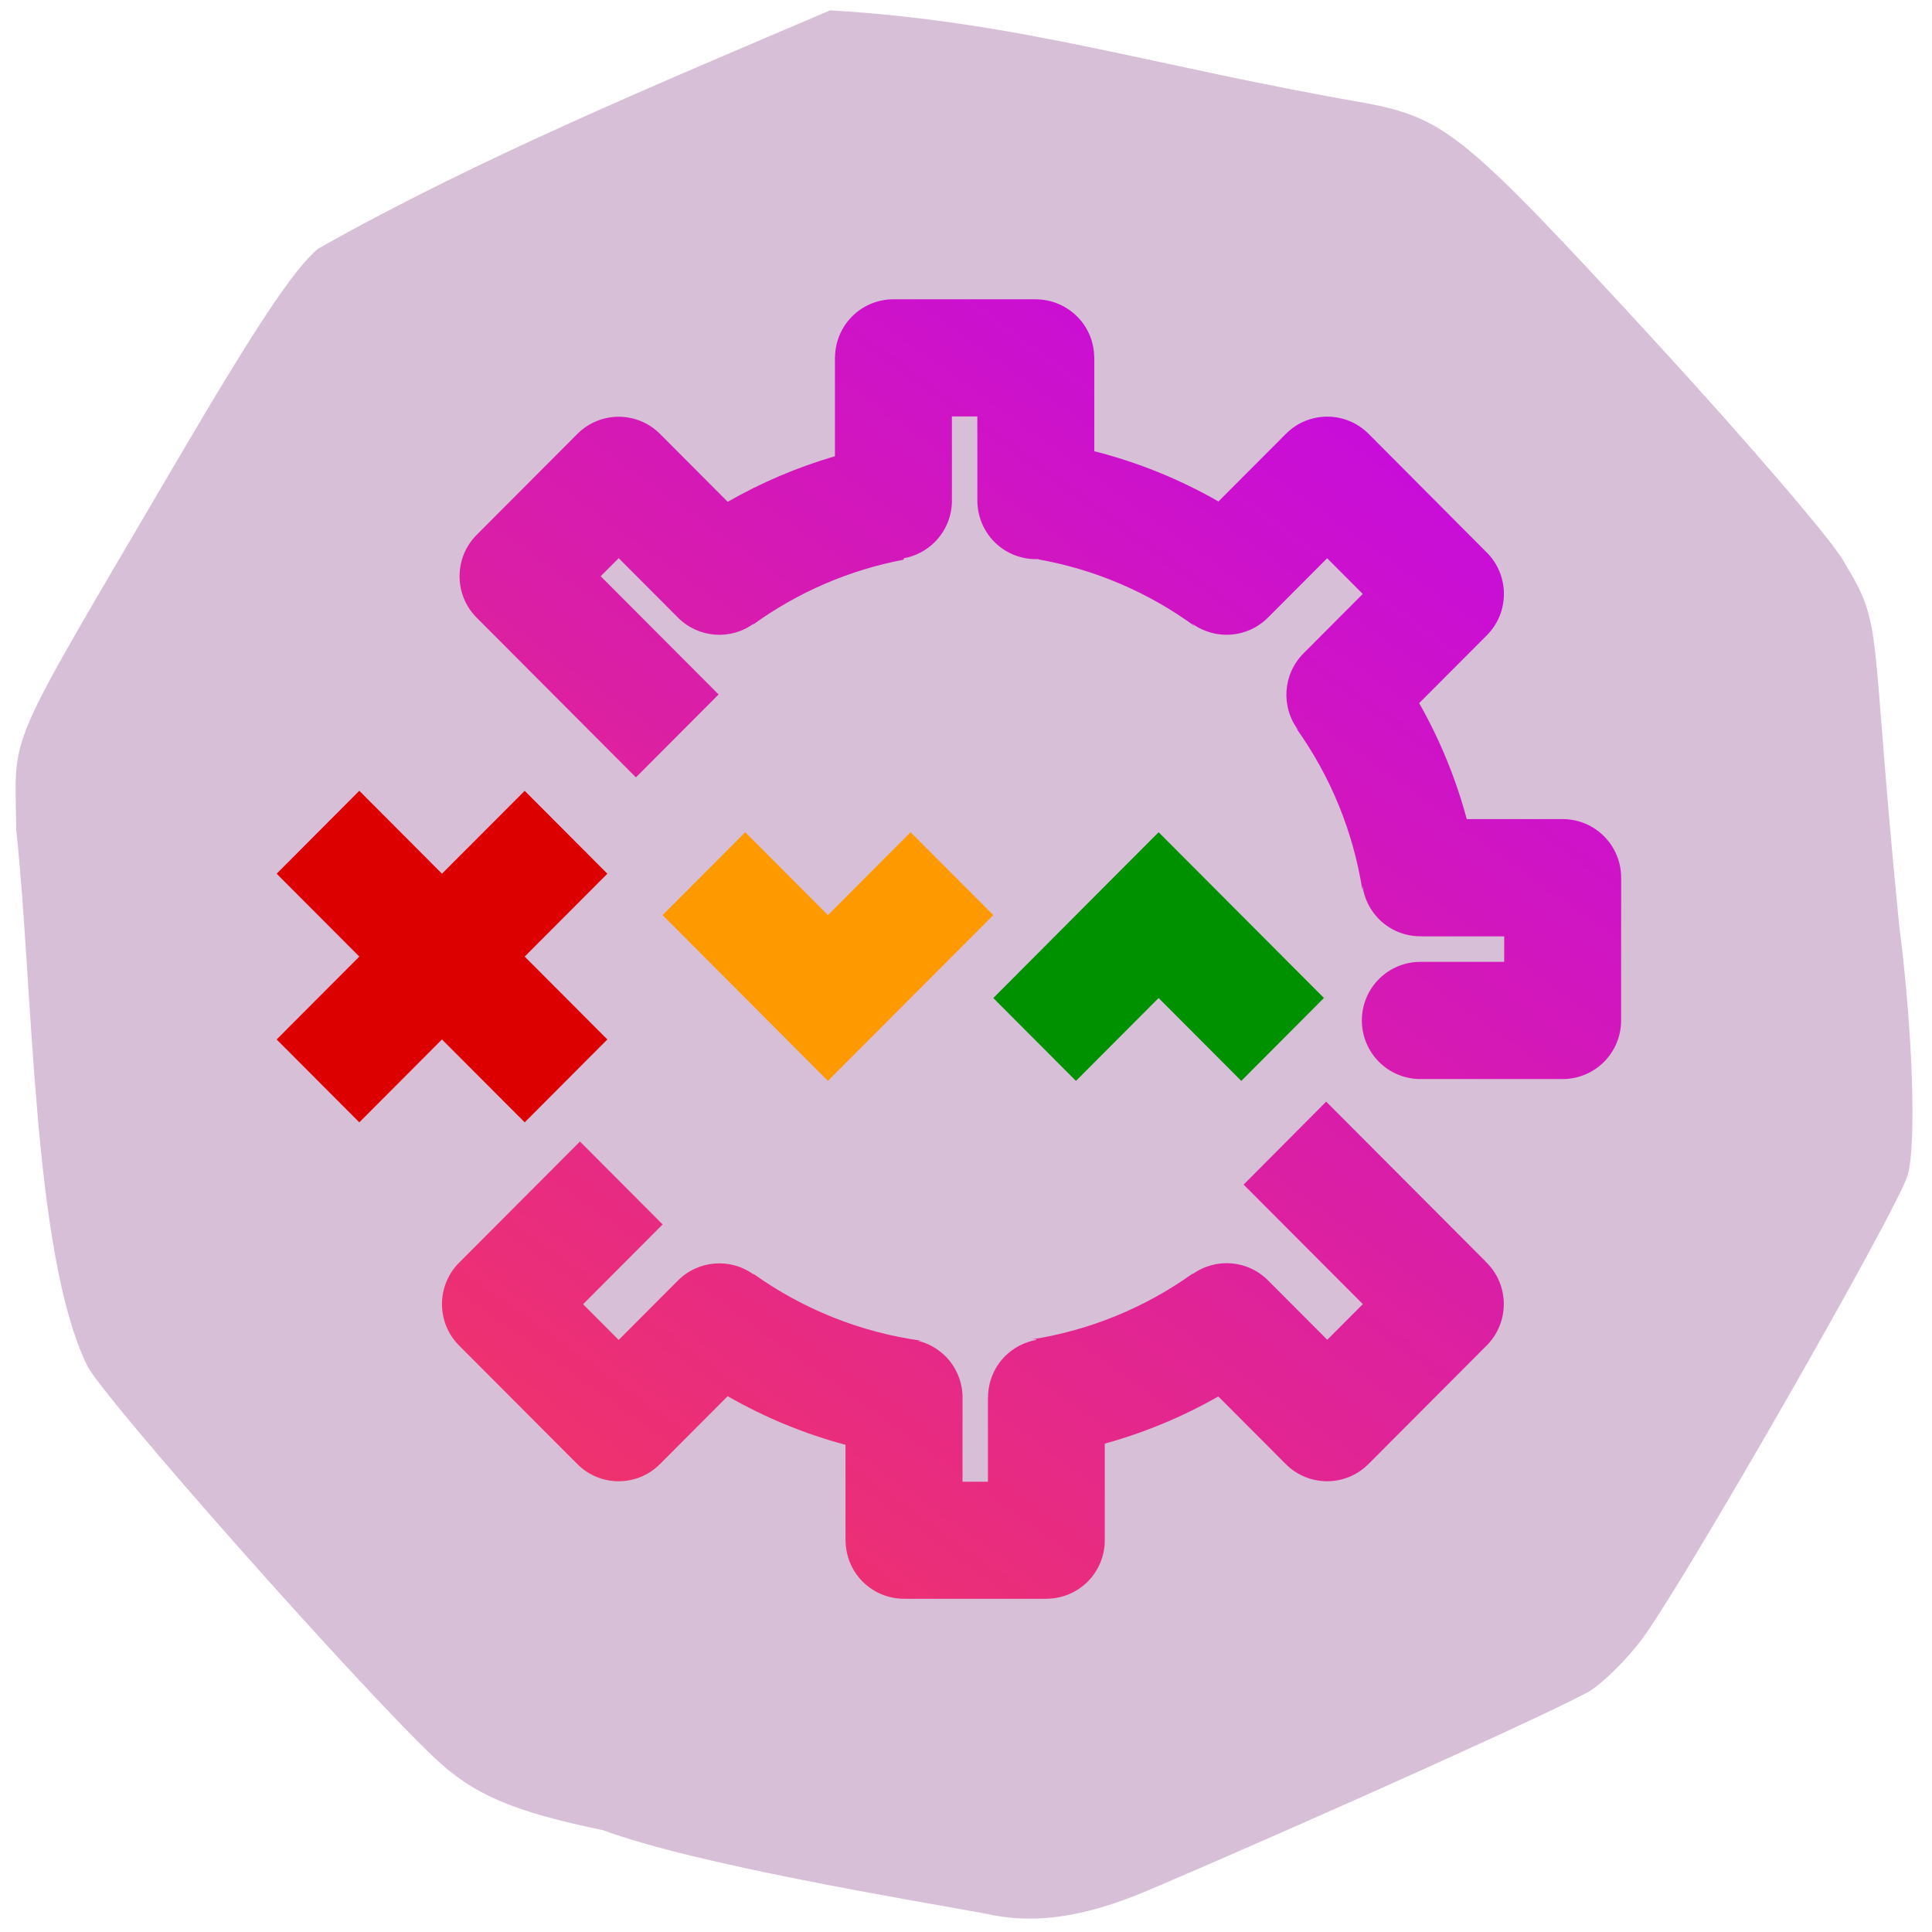 <svg xmlns="http://www.w3.org/2000/svg" viewBox="0 0 256 256"><defs><clipPath><path d="M 0,64 H64 V128 H0 z"/></clipPath><linearGradient y2="-65.847" x2="481.2" y1="573" x1="22.03" gradientUnits="userSpaceOnUse" id="0"><stop stop-color="#ff4141"/><stop stop-color="#ba00ff" offset="1"/></linearGradient></defs><path d="m 152.09 250.5 c 23.375 -9.972 55.848 -24.645 58.74 -26.541 1.767 -1.158 4.743 -4.123 6.613 -6.588 5.342 -7.04 34.1 -57.23 35.35 -61.698 1.161 -4.145 0.64 -19.29 -1.133 -32.972 -4.02 -40.43 -1.975 -39.489 -7.288 -48.18 -1.133 -2.351 -12.588 -15.726 -25.455 -29.723 -24.737 -26.908 -27.378 -29.08 -37.814 -31.12 -28.15 -4.838 -45.87 -10.826 -71.11 -12.308 -22.454 9.595 -46.665 19.607 -67.882 31.607 -3.31 2.842 -8.233 10.278 -19.285 29.13 -22.633 38.605 -20.805 34.37 -20.672 47.897 2.273 21.03 2.134 56.09 9.42 71 2.521 4.704 35.504 41.94 45.926 51.849 5.185 4.93 10.38 7.167 22.44 9.666 12.207 4.538 40.855 9.263 50.675 11.05 5.667 1.317 12.288 0.849 21.48 -3.072 z" fill="#d8bfd8"/><g transform="matrix(0.388 0 0 0.389 31.982 34.882)" fill-rule="evenodd"><g fill="url(#0)"><path vector-effect="none" paint-order="normal" d="m 384.95,58.1 c -7.795,-7.797 -20.437,-7.796 -28.23,0 L 333.68,81.14 C 320.383,73.538 306.133,67.789 291.29,64.03 V 32.488 l -0.003,-0.264 h -0.028 c 0.005,-5.289 -2.098,-10.357 -5.833,-14.1 l -0.014,0.014 c -3.743,-3.746 -8.823,-5.844 -14.12,-5.845 v -0.028 l -39.937,0.014 -8.271,-0.002 c -5.438,-0.113 -10.686,2 -14.531,5.845 -3.72,3.735 -5.81,8.79 -5.818,14.06 h -0.028 v 8.685 24.869 c -12.777,3.72 -25.06,8.917 -36.615,15.523 l -23.12,-23.12 c -7.789,-7.803 -20.431,-7.802 -28.23,-0.005 l -28.23,28.23 -6.148,6.148 c -7.797,7.797 -7.797,20.437 0,28.23 l 28.23,28.23 26.15,26.15 28.24,-28.24 -26.15,-26.15 -14.12,-14.12 6.148,-6.148 14.12,14.12 6.134,6.135 c 6.941,6.936 17.892,7.802 25.834,2.041 l -0.264,0.377 c 15.305,-11.06 32.855,-18.625 51.41,-22.15 l 0.151,-0.502 c 4.01,-0.724 7.696,-2.652 10.574,-5.528 3.758,-3.758 5.861,-8.858 5.845,-14.172 l -0.014,-0.014 0.012,-8.67 -0.014,-19.92 h 8.685 l 0.014,11.291 v 17.07 c -0.076,5.399 2.026,10.602 5.848,14.419 3.97,3.954 9.416,6.06 15.01,5.804 l 0.023,0.113 c 19.293,3.433 37.55,11.222 53.38,22.774 l -0.905,-0.89 0.014,-0.014 c 7.935,5.77 18.89,4.905 25.834,-2.01 l 20.252,-20.252 12.16,12.159 -20.252,20.252 c -7.04,7.05 -7.793,18.211 -1.777,26.15 l -0.014,0.014 -0.717,-0.717 c 11.763,16.384 19.517,35.3 22.636,55.23 l -0.002,-1.652 c 0.573,4.355 2.565,8.401 5.666,11.511 3.863,3.851 9.133,5.951 14.586,5.818 v 0.028 h 8.685 19.493 v 8.685 h -19.962 l -8.685,0.001 c -5.294,-0.001 -10.373,2.101 -14.12,5.845 -7.796,7.796 -7.796,20.436 0,28.23 3.742,3.746 8.823,5.844 14.12,5.845 h 8.685 39.648 c 5.389,0.076 10.581,-2.033 14.393,-5.845 3.743,-3.743 5.846,-8.823 5.845,-14.12 v -8.685 l 0.014,-39.634 c 0.076,-5.399 -2.026,-10.604 -5.848,-14.419 -3.67,-3.671 -8.625,-5.764 -13.813,-5.845 h -33.06 c -3.731,-13.791 -9.168,-27.06 -16.254,-39.497 l 16.957,-16.957 6.135,-6.134 c 7.796,-7.796 7.797,-20.437 0,-28.23 -0.111,-0.113 -0.231,-0.189 -0.306,-0.264 l 0.014,-0.014 -5.845,-5.846 z"/><path vector-effect="none" paint-order="normal" d="m 342.28,313.84 26.15,26.15 14.558,14.558 -12.145,12.145 -20.252,-20.251 c -6.918,-6.912 -17.827,-7.792 -25.766,-2.083 l 0.226,-0.34 c -16.339,11.704 -35.19,19.424 -55.05,22.539 l 1.471,-0.012 -0.078,0.226 c -4.01,0.717 -7.703,2.641 -10.588,5.514 -3.735,3.746 -5.826,8.827 -5.817,14.12 h -0.028 v 8.685 19.962 h -8.685 v -19.962 l 0.016,-8.397 c 0.076,-5.396 -2.037,-10.593 -5.86,-14.405 -2.6,-2.581 -5.855,-4.397 -9.415,-5.253 v -0.029 l 1.208,0.011 c -20.75,-2.848 -40.486,-10.73 -57.52,-22.911 l 0.306,0.392 -0.014,0.014 c -7.941,-5.807 -18.93,-4.955 -25.89,1.984 l -20.251,20.251 -12.159,-12.159 14.12,-14.12 13.05,-13.06 -28.24,-28.24 -13.04,13.04 -28.23,28.23 c -7.796,7.796 -7.797,20.437 0,28.23 l 34.24,34.24 5.845,5.845 0.014,-0.014 c 0.113,0.113 0.223,0.226 0.268,0.302 7.796,7.797 20.437,7.796 28.23,0 l 23.12,-23.12 c 12.65,7.237 26.16,12.792 40.24,16.557 v 32.479 h 0.028 c -0.008,5.291 2.083,10.369 5.818,14.12 3.851,3.844 9.104,5.951 14.544,5.83 v 0.029 l 8.272,-0.002 H 274.9 v -0.028 c 5.291,0.008 10.368,-2.086 14.12,-5.818 3.743,-3.743 5.846,-8.822 5.845,-14.12 v -8.685 -24.21 c 13.539,-3.727 26.556,-9.116 38.766,-16.07 l 16.901,16.902 6.134,6.135 c 7.795,7.797 20.437,7.796 28.23,0 l 34.24,-34.24 6.148,-6.148 c 7.796,-7.796 7.796,-20.437 0,-28.23 -0.146,-0.151 -0.344,-0.264 -0.459,-0.434 l 0.026,-0.027 -28.23,-28.23 -26.15,-26.15 z"/></g><path vector-effect="none" paint-order="normal" d="M 40.28,179.69 12.05,207.94 40.28,236.17 12.05,264.4 40.28,292.63 68.51,264.4 96.76,292.63 124.99,264.4 96.76,236.17 124.99,207.94 96.76,179.71 68.51,207.94" fill="#dc0000"/><path vector-effect="none" paint-order="normal" d="m 172.08,193.81 -28.23,28.23 28.23,28.25 28.23,28.23 28.23,-28.23 28.25,-28.25 -28.25,-28.23 -28.23,28.23 z" fill="#f90"/><path vector-effect="none" paint-order="normal" d="m 313.25,193.81 -28.23,28.23 -28.23,28.25 28.23,28.23 28.23,-28.23 28.23,28.23 28.23,-28.25 -28.23,-28.23 z" fill="#009100"/></g></svg>